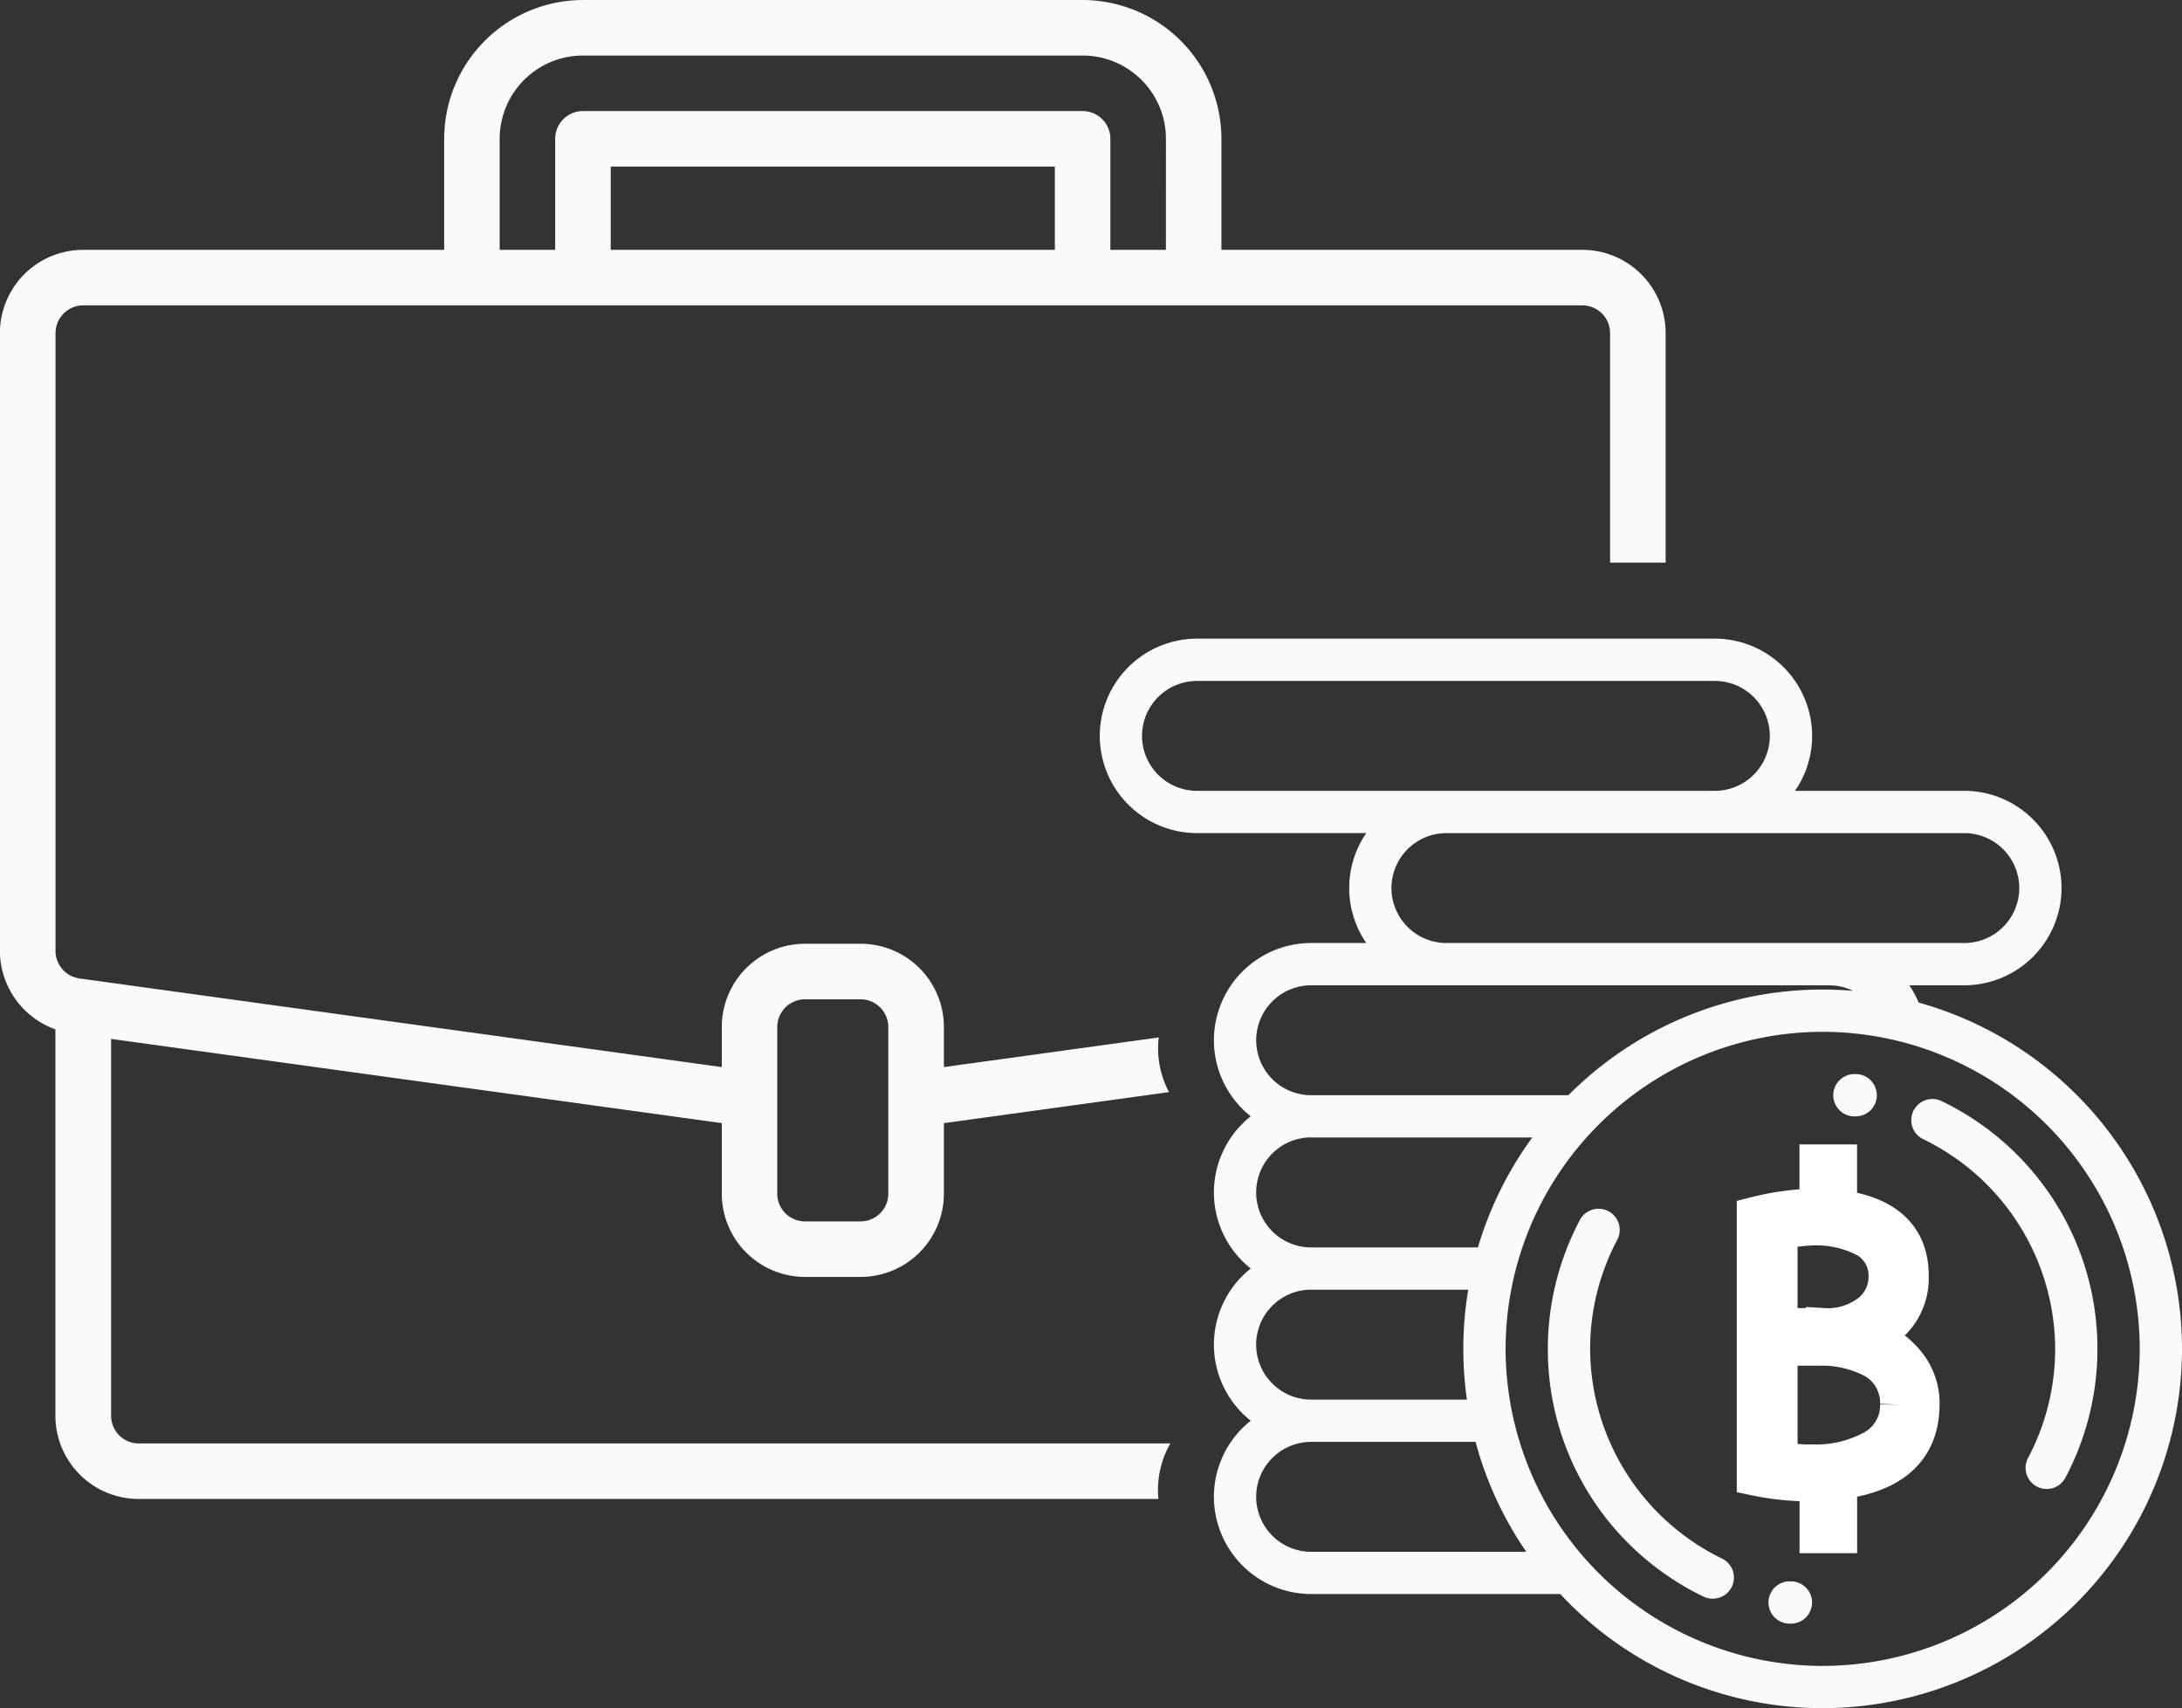 <svg xmlns="http://www.w3.org/2000/svg" width="105.861" height="82.877" viewBox="0 0 105.861 82.877">
  <rect x="0" y="0" width="105.861" height="82.877" fill="#333333" stroke="none"/>
  <g id="Bag_Money_icon" data-name="Bag&amp;Money_icon" transform="translate(5697.136 -1666.437)">
    <path id="Path_2771" data-name="Path 2771" d="M-5620.369,1678.559h-17.509v-5.386a6.742,6.742,0,0,0-6.734-6.735h-24.242a6.742,6.742,0,0,0-6.733,6.735v5.386H-5693.1a4.041,4.041,0,0,0-4.041,4.041v29.979a4.058,4.058,0,0,0,2.693,3.8v18.745a4.04,4.04,0,0,0,4.041,4.039h49.473c-.014-.145-.022-.292-.022-.44a4.529,4.529,0,0,1,.6-2.253H-5690.4a1.346,1.346,0,0,1-1.346-1.346v-18.282l29.628,4.087v3.42a4.042,4.042,0,0,0,4.041,4.041h2.693a4.042,4.042,0,0,0,4.041-4.041v-3.42l10.922-1.506c-.043-.08-.083-.161-.12-.244a4.543,4.543,0,0,1-.409-1.888,4.038,4.038,0,0,1,.031-.519l-10.424,1.437v-1.942a4.04,4.04,0,0,0-4.041-4.041h-2.693a4.041,4.041,0,0,0-4.041,4.041v1.942l-31.163-4.3a1.35,1.35,0,0,1-1.161-1.335V1682.6a1.348,1.348,0,0,1,1.347-1.347h72.727a1.346,1.346,0,0,1,1.346,1.347v11.136h2.695V1682.6A4.04,4.04,0,0,0-5620.369,1678.559Zm-39.058,37.71a1.348,1.348,0,0,1,1.348-1.348h2.693a1.348,1.348,0,0,1,1.347,1.348v8.081a1.346,1.346,0,0,1-1.347,1.346h-2.693a1.346,1.346,0,0,1-1.348-1.346Zm13.468-37.71h-21.547v-4.041h21.547Zm5.388,0h-2.695v-5.386a1.346,1.346,0,0,0-1.346-1.347h-24.242a1.348,1.348,0,0,0-1.347,1.347v5.386h-2.693v-5.386a4.041,4.041,0,0,1,4.041-4.041h24.242a4.041,4.041,0,0,1,4.041,4.041Z" fill="#fafafa"/>
    <g id="Group_1208" data-name="Group 1208" transform="translate(-5604.41 1719.757)">
      <g id="Group_1207" data-name="Group 1207" transform="translate(0 0)">
        <path id="Path_2772" data-name="Path 2772" d="M-5089.415,2016.84a13.366,13.366,0,0,0-5.458-4.83,1.025,1.025,0,0,0-1.368.48,1.024,1.024,0,0,0,.479,1.369,11.348,11.348,0,0,1,6.4,10.173,11.311,11.311,0,0,1-1.314,5.291,1.025,1.025,0,0,0,.424,1.387,1.015,1.015,0,0,0,.48.12,1.025,1.025,0,0,0,.906-.544,13.356,13.356,0,0,0,1.555-6.254A13.291,13.291,0,0,0-5089.415,2016.84Z" transform="translate(5096.343 -2011.908)" fill="#fafafa"/>
      </g>
    </g>
    <g id="Group_1210" data-name="Group 1210" transform="translate(-5608.196 1718.549)">
      <g id="Group_1209" data-name="Group 1209" transform="translate(0)">
        <path id="Path_2773" data-name="Path 2773" d="M-5119.783,2004.078h-.069a1.026,1.026,0,0,0-1.025,1.026,1.026,1.026,0,0,0,1.025,1.026h.065a1.025,1.025,0,0,0,1.024-1.021A1.025,1.025,0,0,0-5119.783,2004.078Z" transform="translate(5120.878 -2004.078)" fill="#fafafa"/>
      </g>
    </g>
    <g id="Group_1212" data-name="Group 1212" transform="translate(-5622.041 1725.082)">
      <g id="Group_1211" data-name="Group 1211" transform="translate(0)">
        <path id="Path_2774" data-name="Path 2774" d="M-5202.126,2063.382a11.35,11.35,0,0,1-6.4-10.173,11.3,11.3,0,0,1,1.315-5.291,1.025,1.025,0,0,0-.424-1.387,1.025,1.025,0,0,0-1.387.424,13.357,13.357,0,0,0-1.556,6.254,13.284,13.284,0,0,0,2.1,7.191,13.365,13.365,0,0,0,5.458,4.83,1.019,1.019,0,0,0,.443.1,1.026,1.026,0,0,0,.925-.581A1.025,1.025,0,0,0-5202.126,2063.382Z" transform="translate(5210.577 -2046.41)" fill="#fafafa"/>
      </g>
    </g>
    <g id="Group_1214" data-name="Group 1214" transform="translate(-5611.337 1743.161)">
      <g id="Group_1213" data-name="Group 1213" transform="translate(0 0)">
        <path id="Path_2775" data-name="Path 2775" d="M-5140.135,2163.544h-.06a1.024,1.024,0,0,0-1.029,1.021,1.025,1.025,0,0,0,1.021,1.03h.068a1.026,1.026,0,0,0,1.026-1.025A1.026,1.026,0,0,0-5140.135,2163.544Z" transform="translate(5141.224 -2163.544)" fill="#fafafa"/>
      </g>
    </g>
    <g id="Group_1216" data-name="Group 1216" transform="translate(-5643.781 1697.423)">
      <g id="Group_1215" data-name="Group 1215" transform="translate(0 0)">
        <path id="Path_2776" data-name="Path 2776" d="M-5311.71,1884.858a4.705,4.705,0,0,0-.456-.838h2.67a4.723,4.723,0,0,0,4.717-4.717,4.723,4.723,0,0,0-4.717-4.718h-8.212a4.687,4.687,0,0,0,.829-2.666,4.723,4.723,0,0,0-4.717-4.717h-25.125a4.723,4.723,0,0,0-4.718,4.717,4.723,4.723,0,0,0,4.718,4.717h8.212a4.69,4.69,0,0,0-.828,2.666,4.69,4.69,0,0,0,.828,2.666h-2.675a4.723,4.723,0,0,0-4.717,4.717,4.71,4.71,0,0,0,1.786,3.692,4.711,4.711,0,0,0-1.786,3.692,4.71,4.71,0,0,0,1.786,3.692,4.711,4.711,0,0,0-1.786,3.692,4.711,4.711,0,0,0,1.786,3.692,4.711,4.711,0,0,0-1.786,3.692,4.723,4.723,0,0,0,4.717,4.717h12.086a17.387,17.387,0,0,0,12.731,5.538,17.454,17.454,0,0,0,17.434-17.434A17.464,17.464,0,0,0-5311.71,1884.858Zm2.214-8.221a2.669,2.669,0,0,1,2.667,2.666,2.669,2.669,0,0,1-2.667,2.666h-25.125a2.669,2.669,0,0,1-2.667-2.666,2.669,2.669,0,0,1,2.667-2.666Zm-37.226-2.051a2.669,2.669,0,0,1-2.667-2.666,2.669,2.669,0,0,1,2.667-2.666h25.125a2.669,2.669,0,0,1,2.666,2.666,2.669,2.669,0,0,1-2.666,2.666Zm5.537,9.435h25.125a2.664,2.664,0,0,1,1.164.268c-.485-.041-.975-.063-1.471-.063a17.38,17.38,0,0,0-12.336,5.127h-12.481a2.669,2.669,0,0,1-2.666-2.666A2.669,2.669,0,0,1-5341.185,1884.02Zm0,7.384h10.729a17.368,17.368,0,0,0-2.636,5.333h-8.093a2.669,2.669,0,0,1-2.666-2.666A2.669,2.669,0,0,1-5341.185,1891.4Zm0,7.384h7.622a17.452,17.452,0,0,0-.238,2.871,17.489,17.489,0,0,0,.174,2.461h-7.559a2.669,2.669,0,0,1-2.666-2.666A2.669,2.669,0,0,1-5341.185,1898.788Zm0,12.716a2.669,2.669,0,0,1-2.666-2.666,2.669,2.669,0,0,1,2.666-2.666h7.978a17.363,17.363,0,0,0,2.46,5.333Zm24.817,5.538a15.4,15.4,0,0,1-15.382-15.383,15.4,15.4,0,0,1,15.382-15.383,15.4,15.4,0,0,1,15.383,15.383A15.4,15.4,0,0,1-5316.368,1917.042Z" transform="translate(5351.44 -1867.202)" fill="#fafafa"/>
      </g>
    </g>
    <g id="Group_1217" data-name="Group 1217" transform="translate(-5611.991 1722.844)">
      <path id="Path_2777" data-name="Path 2777" d="M-5137.394,2043.608q0,3.259-4,3.756v2.607h-1.024v-2.514h-.5a13.065,13.065,0,0,1-2.545-.28v-12.726a13.093,13.093,0,0,1,2.825-.4h.217v-2.142h1.024v2.2q3.476.465,3.477,3.29a3.011,3.011,0,0,1-1.987,2.949,4.131,4.131,0,0,1,1.676,1.117A3.107,3.107,0,0,1-5137.394,2043.608Zm-1.676-6.177a2.017,2.017,0,0,0-1.18-1.893,5.182,5.182,0,0,0-2.39-.5,8.364,8.364,0,0,0-1.645.217v4.594h2.172a3.306,3.306,0,0,0,2.235-.7A2.191,2.191,0,0,0-5139.07,2037.431Zm.559,6.208a2.386,2.386,0,0,0-1.179-2.142,5.411,5.411,0,0,0-2.763-.621h-1.831v5.432a6.608,6.608,0,0,0,1.614.155,5.692,5.692,0,0,0,2.793-.621A2.379,2.379,0,0,0-5138.511,2043.639Z" transform="translate(5145.464 -2031.906)" fill="#fafafa" stroke="#fff" stroke-miterlimit="10" stroke-width="1.77"/>
    </g>
  </g>
</svg>
